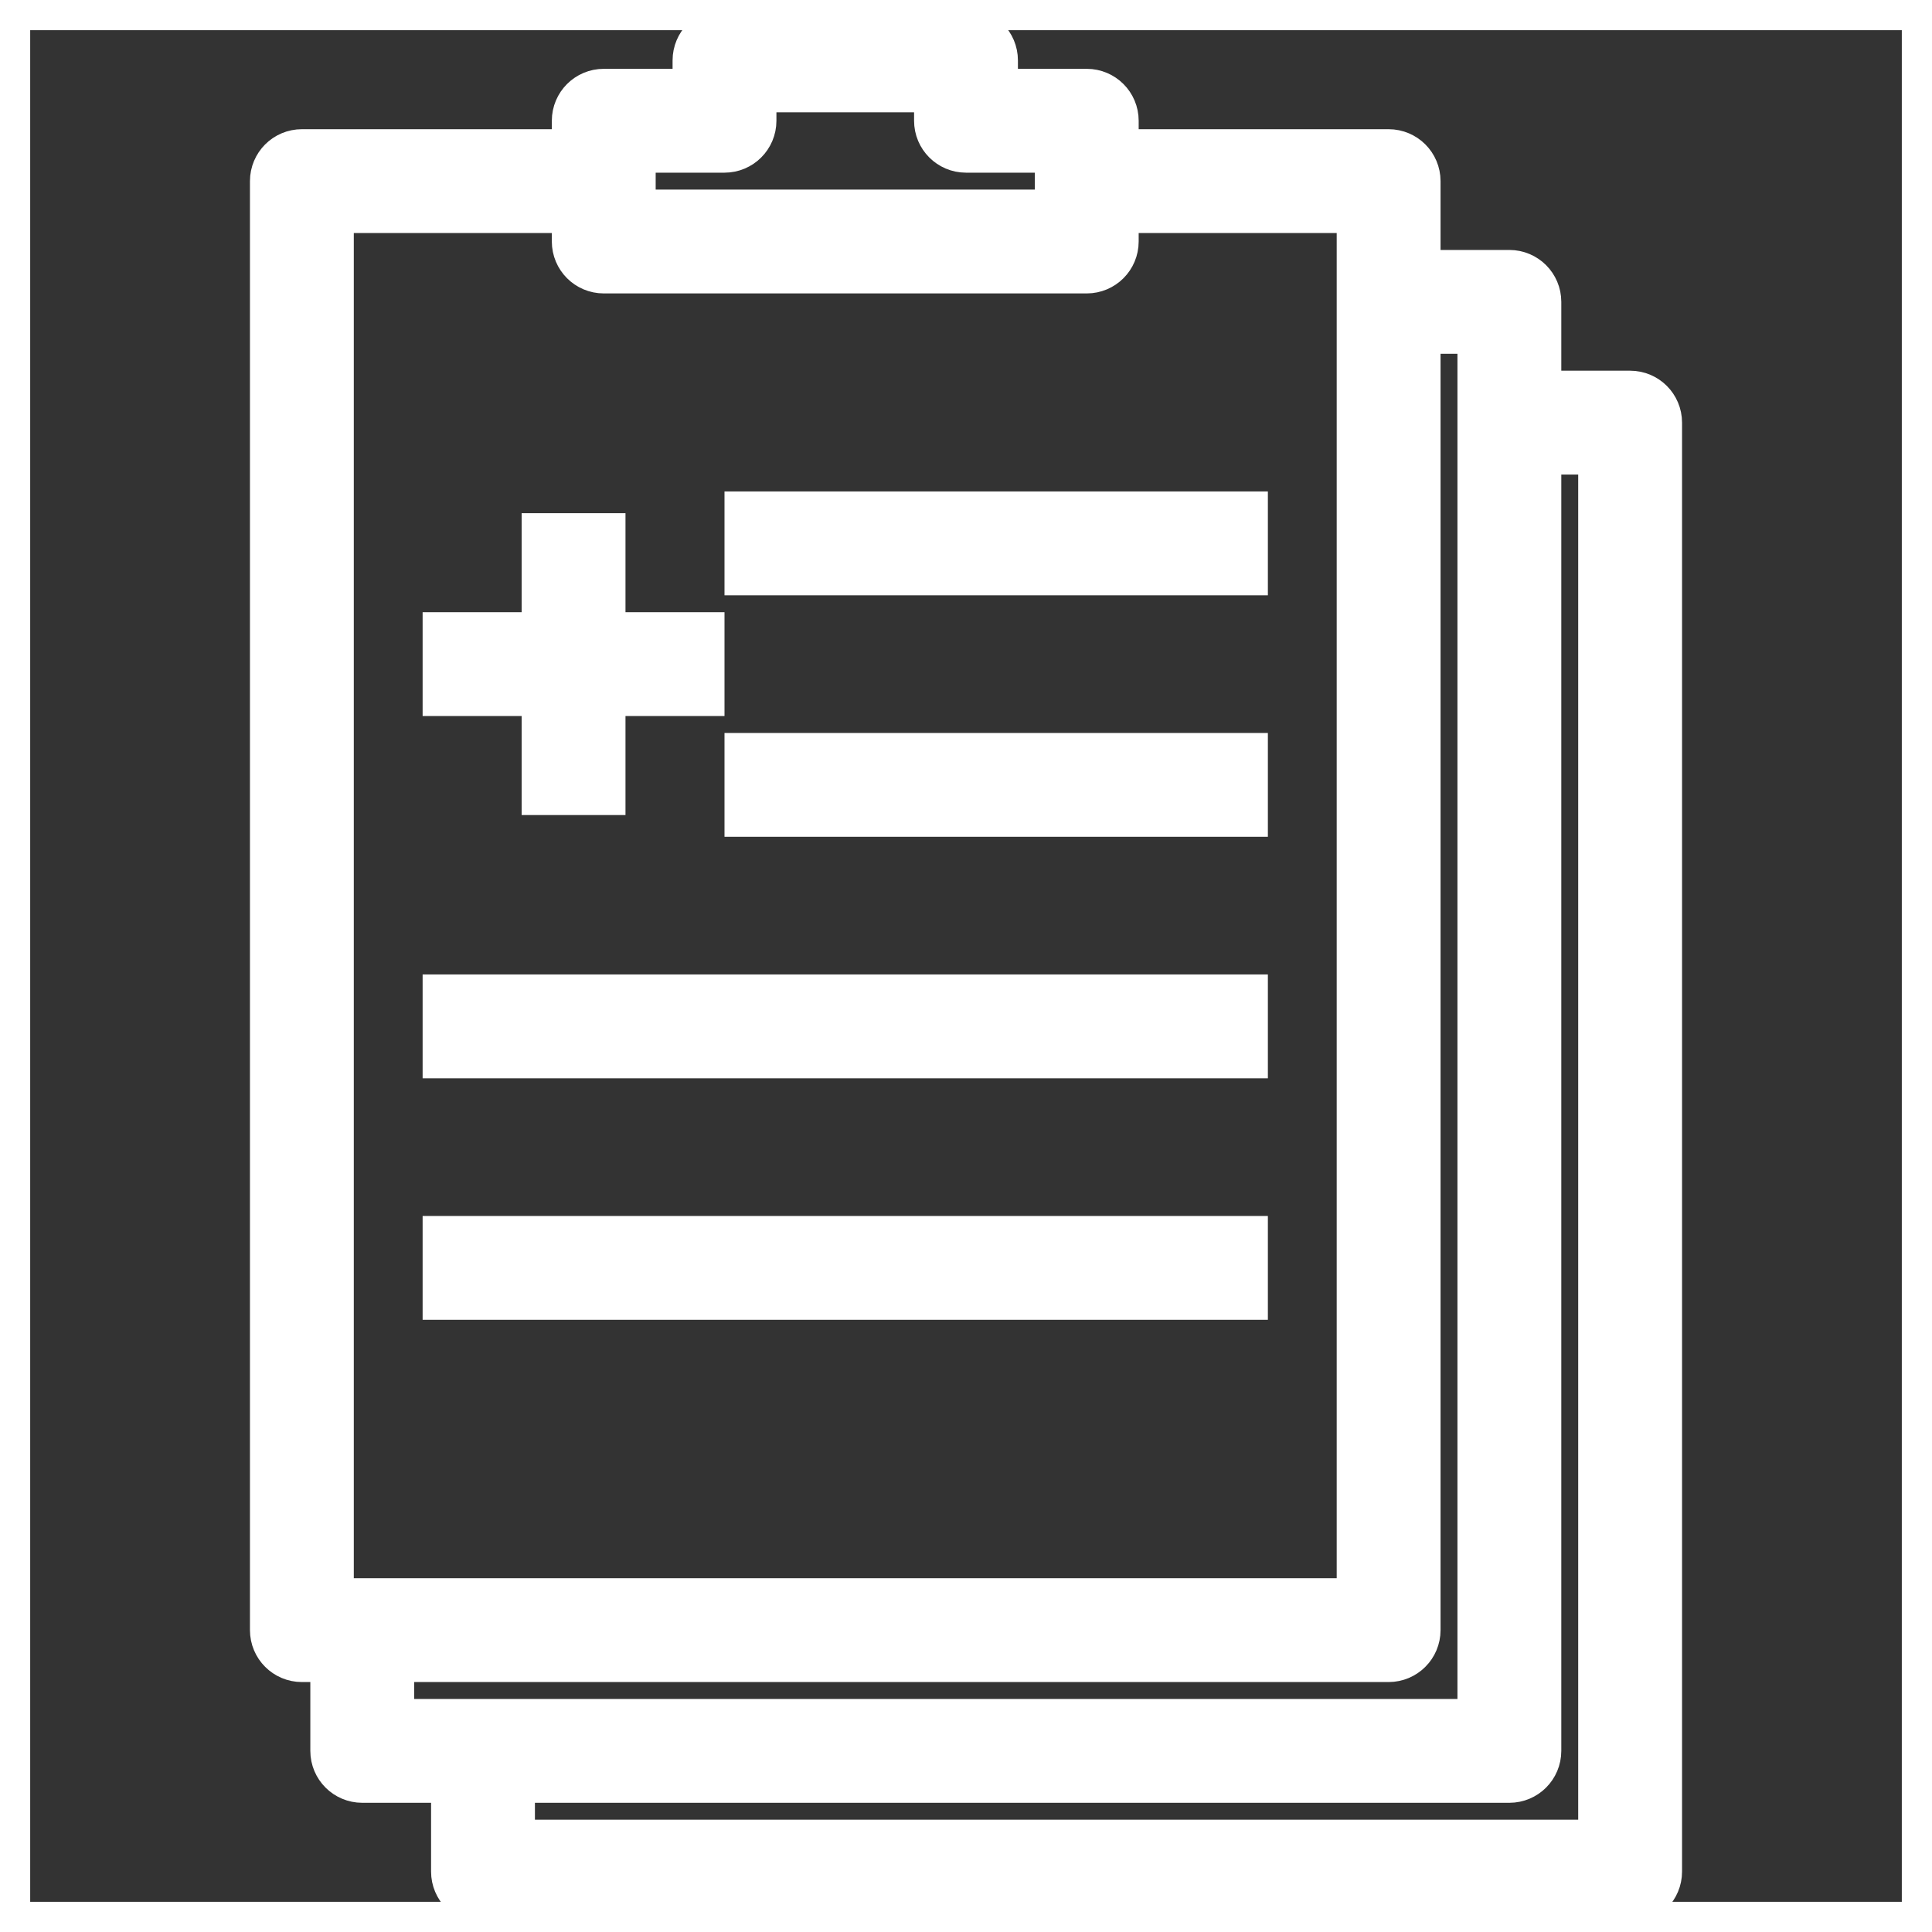 <!DOCTYPE svg PUBLIC "-//W3C//DTD SVG 1.1//EN" "http://www.w3.org/Graphics/SVG/1.1/DTD/svg11.dtd">

<!-- Uploaded to: SVG Repo, www.svgrepo.com, Transformed by: SVG Repo Mixer Tools -->
<svg fill="#ffffff" version="1.1" id="Layer_1" xmlns="http://www.w3.org/2000/svg" xmlns:xlink="http://www.w3.org/1999/xlink" viewBox="0 0 32 32" xml:space="preserve" width="50px" height="50px" stroke="#ffffff">

<rect x="0" y="0" width="32" height="32" fill="#333333" stroke="none"/>

<g id="SVGRepo_bgCarrier" stroke-width="0"/>

<g id="SVGRepo_tracerCarrier" stroke-linecap="round" stroke-linejoin="round"/>

<g id="SVGRepo_iconCarrier"> <path id="medical--charts_1_" d="M27,31.36H8c-0.199,0-0.36-0.161-0.36-0.36v-1.64H6c-0.199,0-0.36-0.161-0.36-0.36v-1.64H5 c-0.199,0-0.36-0.161-0.36-0.36V3c0-0.199,0.161-0.36,0.36-0.36h4.64V2c0-0.199,0.161-0.36,0.36-0.36h1.64V1 c0-0.199,0.161-0.36,0.36-0.36h4c0.199,0,0.36,0.161,0.36,0.36v0.64H18c0.199,0,0.36,0.161,0.36,0.36v0.64H23 c0.199,0,0.36,0.161,0.36,0.36v1.64H25c0.199,0,0.36,0.161,0.36,0.36v1.64H27c0.199,0,0.36,0.161,0.36,0.36v24 C27.36,31.199,27.199,31.36,27,31.36z M8.36,30.64h18.28V7.36h-1.28V29c0,0.199-0.161,0.36-0.36,0.36H8.36V30.64z M6.36,28.64h18.28 V5.36h-1.28V27c0,0.199-0.161,0.36-0.36,0.36H6.36V28.64z M5.36,26.64h17.28V3.36h-4.28V4c0,0.199-0.161,0.36-0.36,0.36h-8 C9.801,4.36,9.64,4.199,9.64,4V3.36H5.36V26.64z M10.36,3.64h7.28V2.36H16c-0.199,0-0.36-0.161-0.36-0.36V1.36h-3.28V2 c0,0.199-0.161,0.36-0.36,0.36h-1.64C10.36,2.36,10.36,3.64,10.36,3.64z M20.5,21.36h-13v-0.72h13V21.36z M20.5,17.36h-13v-0.72h13 V17.36z M20.5,13.36h-8v-0.72h8V13.36z M9.86,13H9.14v-1.64H7.5v-0.72h1.64V9h0.72v1.64h1.64v0.72H9.86V13z M20.5,9.36h-8V8.64h8 V9.36z"/> <rect id="_Transparent_Rectangle" style="fill:none;" width="32" height="32"/> </g>

</svg>